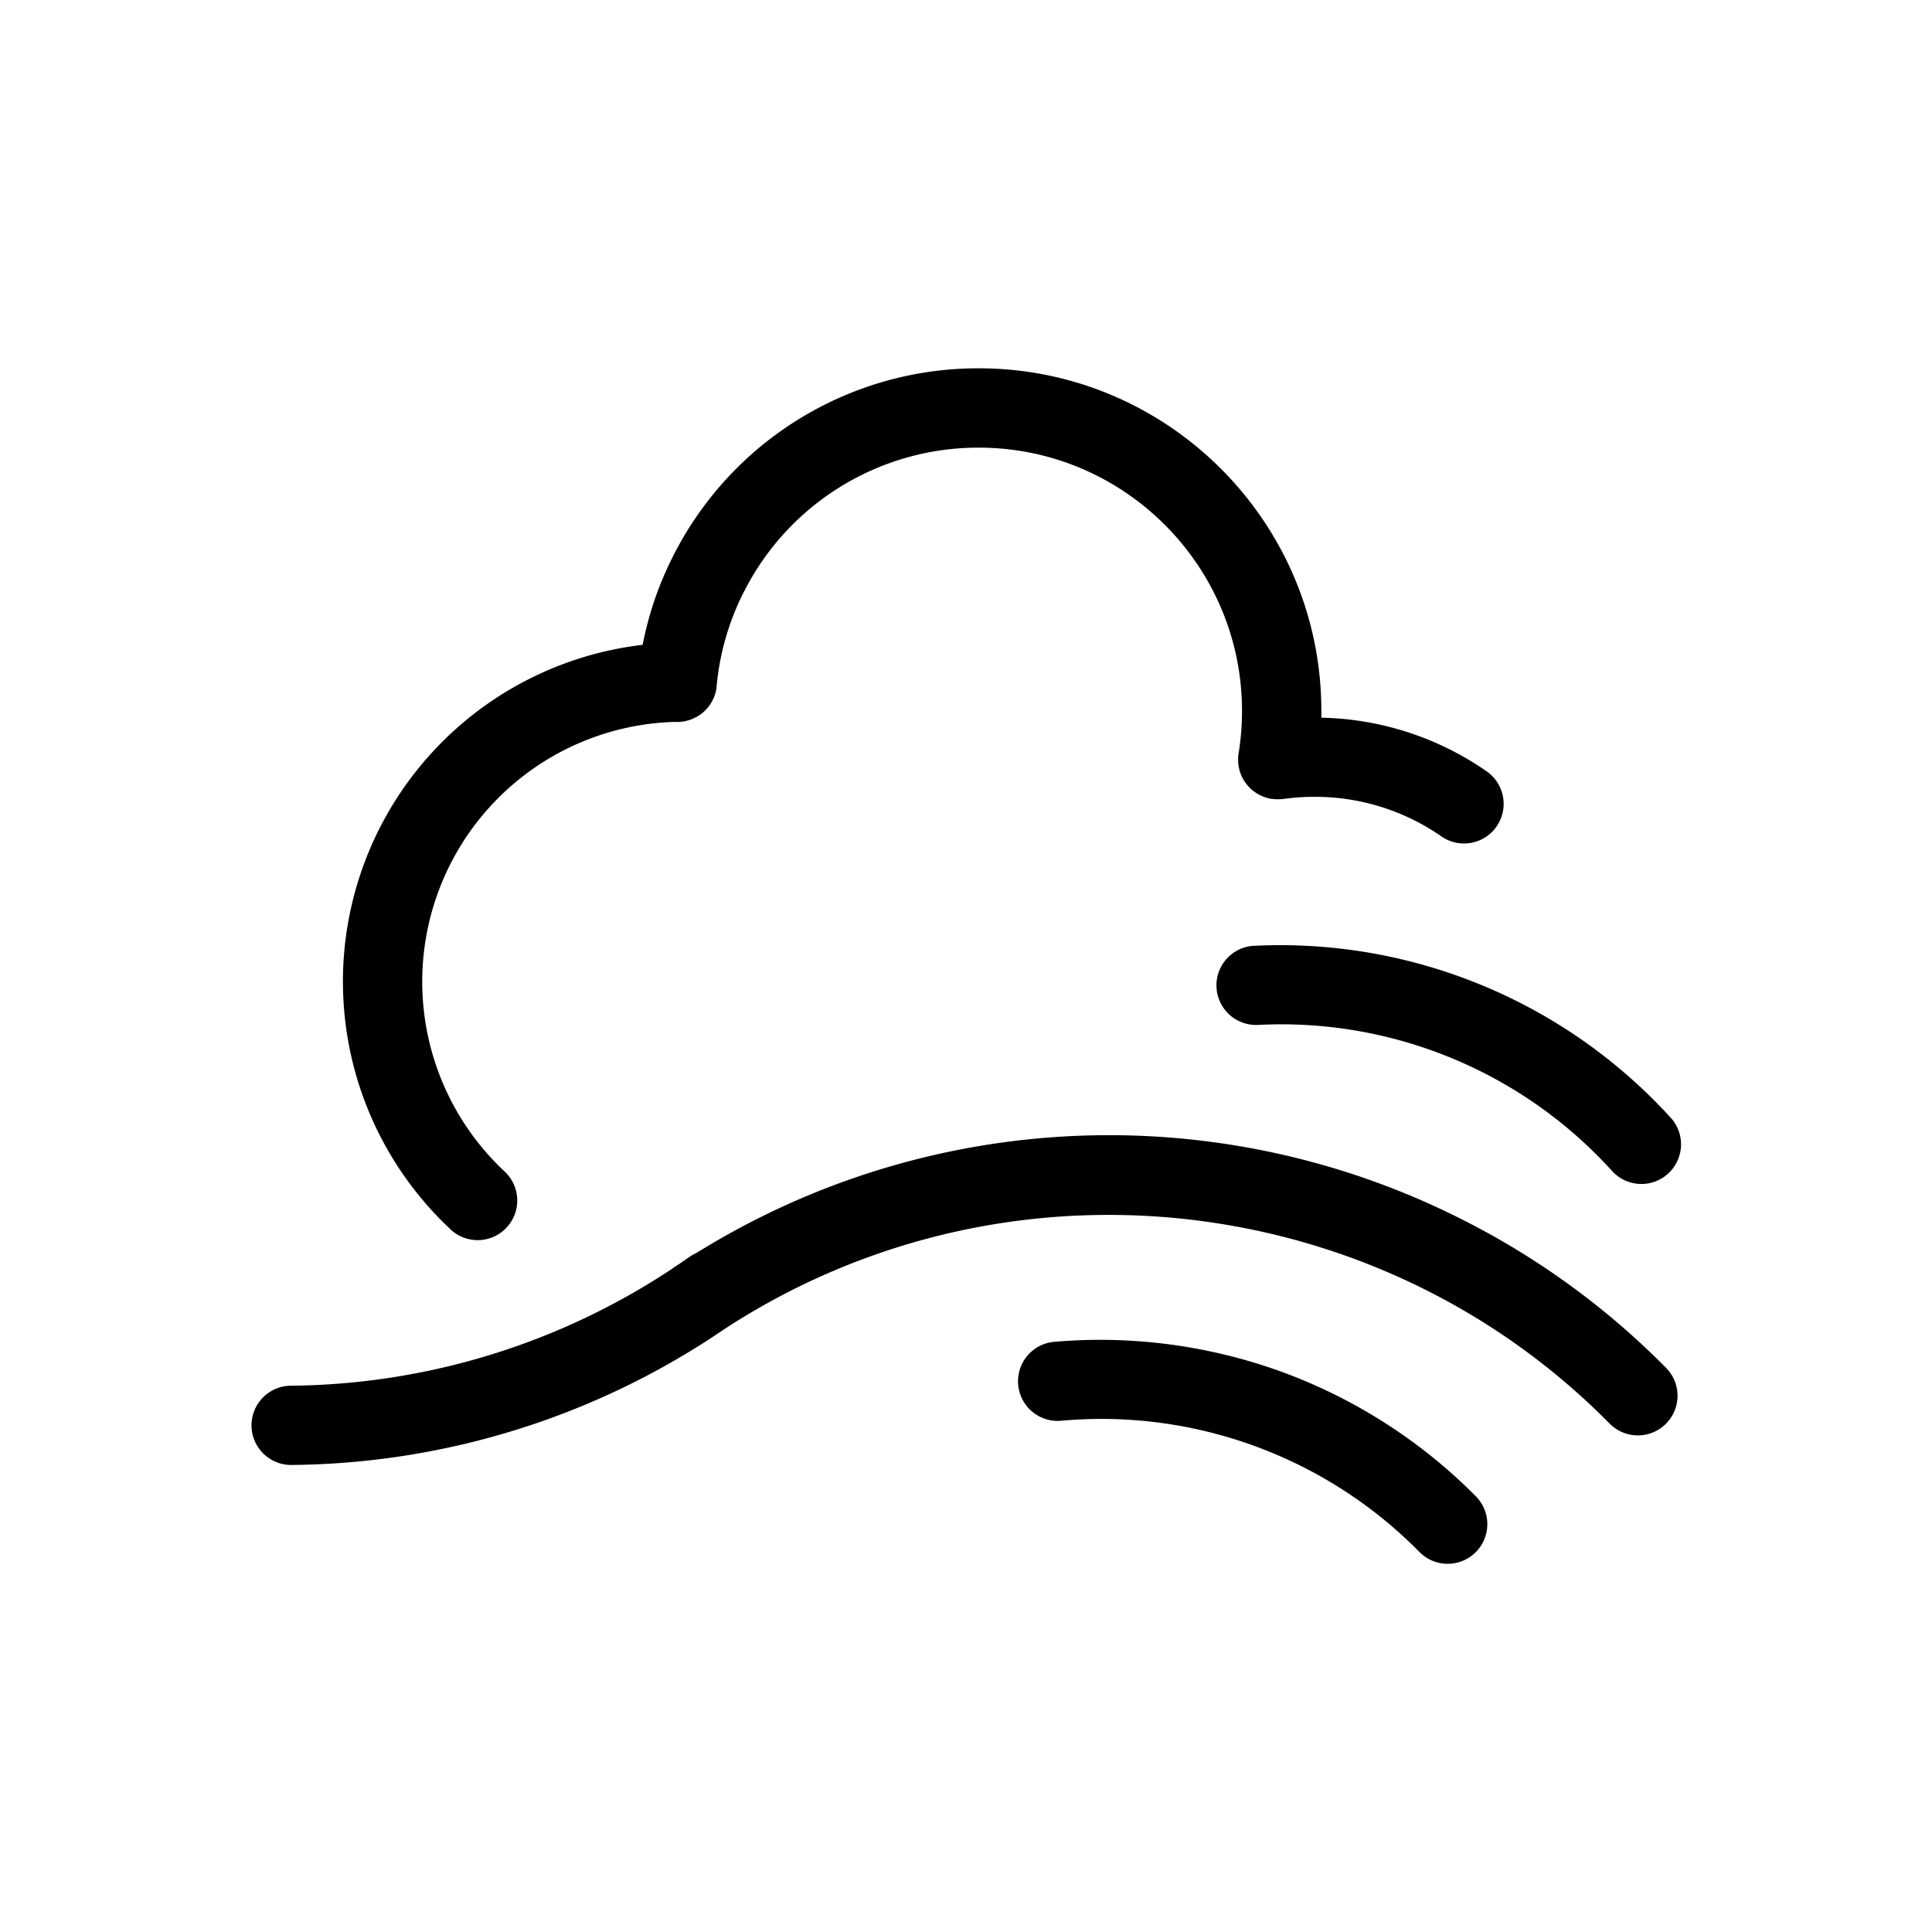 <svg class="icon" viewBox="0 0 1024 1024" xmlns="http://www.w3.org/2000/svg" width="200" height="200"><defs><style/></defs><path d="M238.56 651.4a21 21 0 1028.73-30.63A137.75 137.75 0 01357 382.64h2.25q1 0 2.07-.13h.07c.67-.08 1.34-.19 2-.33l.36-.1c.55-.13 1.09-.27 1.62-.44.21-.07.41-.16.62-.23.43-.15.86-.31 1.28-.49.25-.11.5-.24.75-.36s.72-.34 1.07-.53.5-.31.76-.46.65-.39 1-.6.45-.34.68-.51.63-.46.93-.71.38-.35.57-.52.62-.55.92-.85.31-.35.47-.52c.3-.33.6-.65.88-1 .14-.17.26-.35.39-.53.27-.36.55-.72.8-1.1.13-.2.24-.4.36-.6.23-.37.46-.74.67-1.13s.25-.53.38-.8.34-.68.48-1 .28-.76.41-1.15.2-.52.28-.78c.16-.52.28-1.06.4-1.6 0-.14.07-.27.1-.42.12-.61.2-1.23.27-1.85v-.33a138 138 0 0114.54-50.09l.48-.86.12-.29a139.19 139.19 0 01122.9-75.07h.88c76.94 0 139.53 62.59 139.53 139.53a141.61 141.61 0 01-1.41 19.91c-.12.86-.25 1.7-.39 2.55a20.84 20.84 0 00-.25 2.07v2.22a20.84 20.84 0 00.19 2.11q.14 1 .39 2c.05.21.12.4.17.61.12.45.25.9.4 1.34s.25.65.39 1 .23.6.37.89.37.74.56 1.1.24.47.37.69.44.71.67 1.05.28.44.44.65.47.6.71.9.38.48.58.7.45.47.67.71.5.52.76.77.4.35.61.53.63.54 1 .8l.56.39c.37.26.73.52 1.12.76l.59.34c.39.22.77.45 1.17.64s.52.23.78.35.69.32 1.05.45.82.28 1.23.41c.23.07.46.16.69.22.63.17 1.26.31 1.91.42h.12c.27 0 .55.07.82.1s.77.1 1.15.13h2.72q.72 0 1.42-.13h.33a119.15 119.15 0 0114.08-1.13h2.55a117.2 117.2 0 0167 20.85 21 21 0 1023.89-34.54 158.93 158.93 0 00-87.36-28.26v-3.65c0-100.1-81.43-181.53-181.53-181.53h-1.06a181.05 181.05 0 00-160.45 98.46l-.48.87-.14.36a179.43 179.43 0 00-16.07 46.88 179.69 179.69 0 00-102 309.62zM664.7 501.28a21 21 0 002.09 41.95 236.63 236.63 0 01187.27 77 21 21 0 1031-28.31 280 280 0 00-220.4-90.62zm109.73 144.81a414.23 414.23 0 00-390.22 9.07c-5.18 2.91-10.3 6-15.34 9.09a21.1 21.1 0 00-3.65 2.07c-1.62 1.14-3.25 2.26-4.88 3.38-1.08.71-2.18 1.41-3.25 2.13-.26.17-.49.37-.73.55a371.43 371.43 0 01-202.17 62.08 21 21 0 00.23 42h.24a413.23 413.23 0 00229.15-71.92c6.81-4.45 13.85-8.74 21-12.77 146.23-82.32 330.6-56.51 448.35 62.78A21 21 0 10883.05 725a412.5 412.5 0 00-108.62-78.91z"/><path d="M679.07 727a281.89 281.89 0 00-120.62-15.78 21 21 0 003.74 41.83 236.64 236.64 0 01190.17 69.55 21 21 0 0029.89-29.51A280.5 280.5 0 00679.07 727z"/></svg>